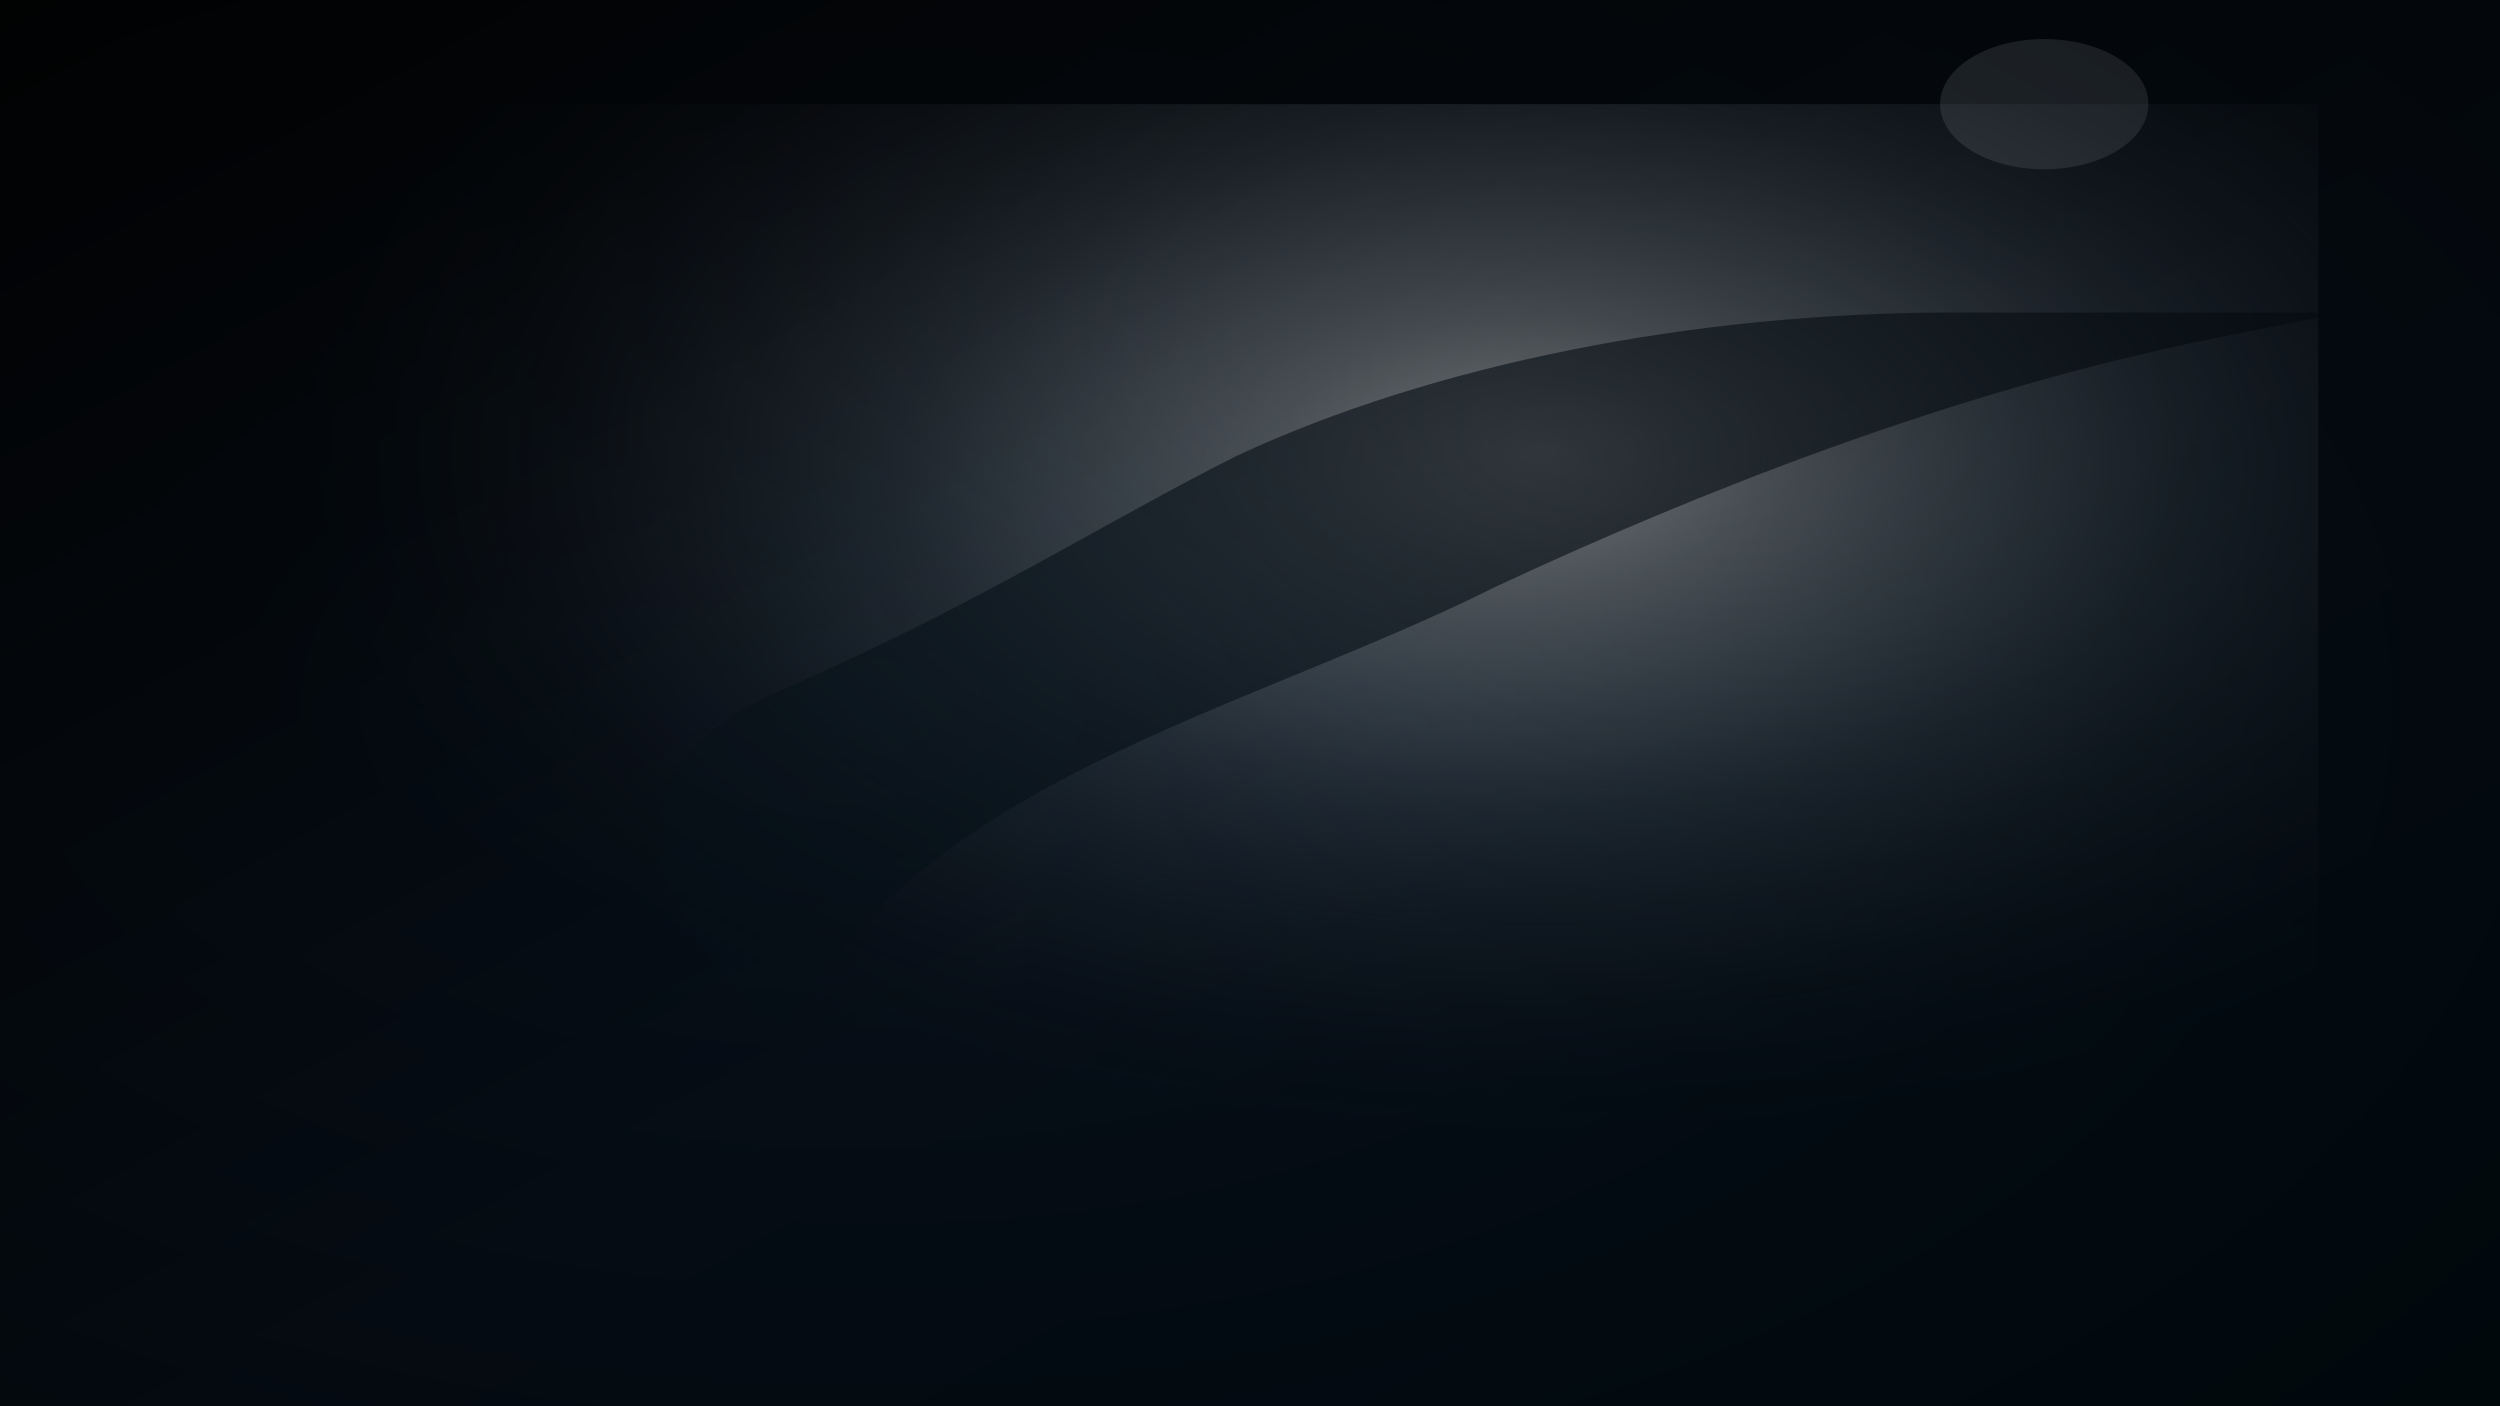 <?xml version="1.0" encoding="UTF-8"?>
<!-- Original 4K hero backdrop for AI Job Chommie - authored for this project -->
<svg xmlns="http://www.w3.org/2000/svg" width="3840" height="2160" viewBox="0 0 3840 2160" preserveAspectRatio="xMidYMid slice">
  <defs>
    <linearGradient id="bg-4k" x1="0" x2="1" y1="0" y2="1">
      <stop offset="0%" stop-color="#020304" />
      <stop offset="55%" stop-color="#07101a" />
      <stop offset="100%" stop-color="#02111a" />
    </linearGradient>

    <radialGradient id="moon-4k" cx="0.85" cy="0.12" r="0.28">
      <stop offset="0%" stop-color="#fffaf2" stop-opacity="0.98" />
      <stop offset="30%" stop-color="#e8f4ff" stop-opacity="0.9" />
      <stop offset="60%" stop-color="#cfe7ff" stop-opacity="0.35" />
      <stop offset="100%" stop-color="#07101a" stop-opacity="0" />
    </radialGradient>

    <radialGradient id="moon-spot" cx="0.82" cy="0.09" r="0.06">
      <stop offset="0%" stop-color="#fff6e8" stop-opacity="0.6" />
      <stop offset="100%" stop-color="#ffffff" stop-opacity="0" />
    </radialGradient>

    <radialGradient id="spotlight" cx="0.72" cy="0.22" r="0.45">
      <stop offset="0%" stop-color="#fffefc" stop-opacity="0.7" />
      <stop offset="20%" stop-color="#f2fbff" stop-opacity="0.45" />
      <stop offset="50%" stop-color="#d6edff" stop-opacity="0.18" />
      <stop offset="100%" stop-color="#07101a" stop-opacity="0" />
    </radialGradient>

    <radialGradient id="vignette" cx="0.35" cy="0.5" r="0.9">
      <stop offset="0%" stop-color="#000000" stop-opacity="0" />
      <stop offset="100%" stop-color="#000000" stop-opacity="0.6" />
    </radialGradient>

    <filter id="soft-blur" x="-20%" y="-20%" width="140%" height="140%">
      <feGaussianBlur stdDeviation="40" result="b" />
      <feComposite in="SourceGraphic" in2="b" operator="over" />
    </filter>
  </defs>

  <rect width="3840" height="2160" fill="url(#bg-4k)" />

  <!-- dominant moon -->
  <g transform="translate(3000,80)">
    <circle cx="0" cy="0" r="900" fill="url(#moon-4k)" filter="url(#soft-blur)" />
    <ellipse cx="-220" cy="-120" rx="220" ry="140" fill="url(#moon-spot)" opacity="0.7" />
    <ellipse cx="140" cy="80" rx="160" ry="100" fill="#eaf6ff" opacity="0.18" />
  </g>

  <!-- spotlight aimed at hero heading area -->
  <rect width="3840" height="2160" fill="url(#spotlight)" opacity="0.78" transform="translate(-740,160) scale(1.12)" />

  <!-- faint abstract depth shapes -->
  <path d="M1200 1600 C 1400 1200, 1900 1100, 2300 900 C 2600 760, 3000 600, 3400 520 L 3600 480 L 3000 480 C 2600 480, 2200 560, 1900 700 C 1700 800, 1500 930, 1200 1060 C 1000 1150, 900 1300, 1200 1600 Z" fill="#07111a" opacity="0.6" />

  <!-- subtle vignette -->
  <rect width="3840" height="2160" fill="url(#vignette)" />

</svg>
